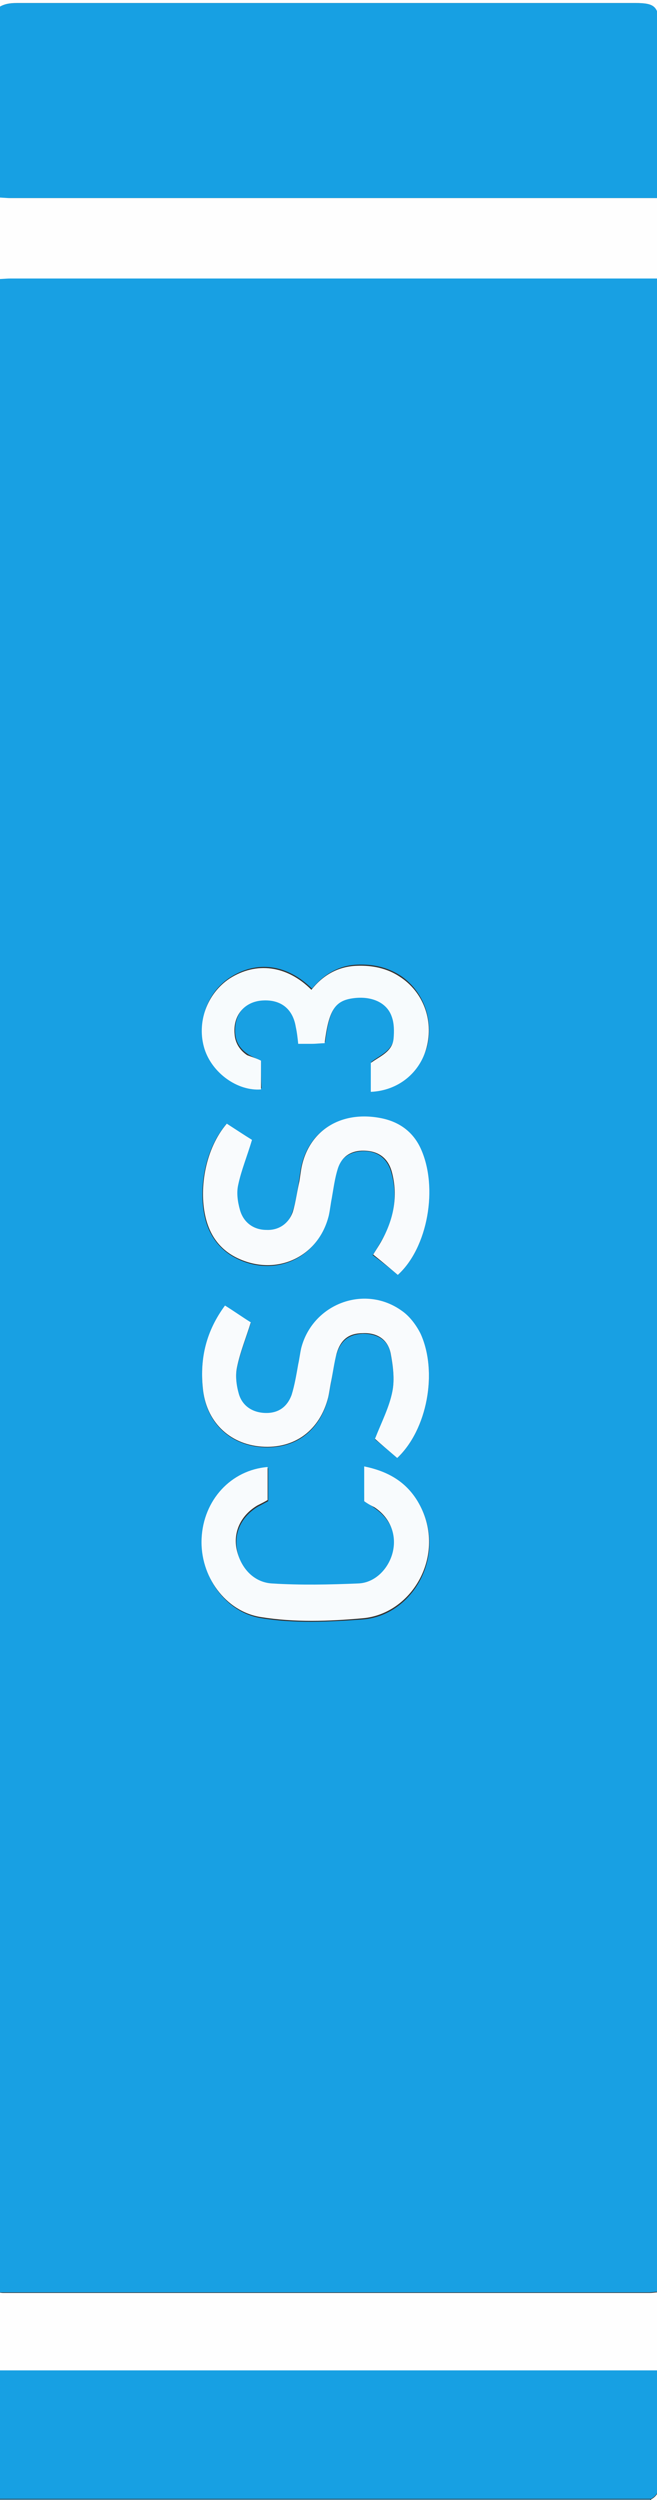 <?xml version="1.0" encoding="utf-8"?>
<!-- Generator: Adobe Illustrator 24.0.1, SVG Export Plug-In . SVG Version: 6.00 Build 0)  -->
<svg version="1.1" id="Layer_1" xmlns="http://www.w3.org/2000/svg" xmlns:xlink="http://www.w3.org/1999/xlink" x="0px" y="0px"
	 viewBox="0 0 109.5 416.5" style="enable-background:new 0 0 109.5 416.5;" xml:space="preserve">
<rect x="0" y="0" width="109.5" height="416.5" fill="#333333" stroke="none"/>
<style type="text/css">
	.st0{fill:#17A0E3;}
	.st1{fill:#FEFEFE;}
	.st2{fill:#25A5E5;}
	.st3{fill:#65C0EC;}
	.st4{fill:#26A6E5;}
	.st5{fill:#18A0E3;}
	.st6{fill:#F9FBFD;}
	.st7{fill:#F8FBFD;}
	.st8{fill:#F7FBFD;}
</style>
<g id="Wq5LLZ.tif">
	<g>
		<g>
			<path class="st0" d="M-1,3c0-0.3,0-0.7,0-1c1-1.3,2.4-1.5,4-1.5c34.3,0,68.7,0,103,0c3.1,0,3.9,0.7,3.9,3.7c0,9,0,18,0,27
				c0,0.5-0.1,1.1-0.2,1.8c-0.9,0-1.6,0-2.4,0c-35.2,0-70.4,0-105.5,0c-0.7,0-1.5,0-2.2-0.1c0-9,0-18,0-27C-0.5,4.9-0.8,3.9-1,3z"/>
			<path class="st1" d="M-0.5,32.9c0.7,0,1.5,0.1,2.2,0.1c35.2,0,70.4,0,105.5,0c0.7,0,1.5,0,2.4,0c0.1-0.7,0.2-1.2,0.2-1.8
				c0-9,0-18,0-27c0-3.1-0.7-3.7-3.9-3.7c-34.3,0-68.7,0-103,0C1.4,0.5,0,0.7-1,2c0-0.8,0-1.7,0-2.5c37.2,0,74.3,0,111.5,0
				c0,139.1,0,278.3,0,417.4c-0.7,0-1.3,0-2,0c0-0.2,0-0.3,0-0.5c1.5-0.8,1.4-2.1,1.4-3.5c0-5.3,0-10.6,0-15.9c0-0.6-0.1-1.3-0.2-2
				c-37,0-73.8,0-110.7,0c0-4.3,0-8.7,0-13c0.2,0,0.3-0.1,0.5-0.1c0.3,0,0.7,0.1,1,0.1c35.9,0,71.8,0,107.8,0c0.5,0,0.9-0.1,1.4-0.1
				c0-111.9,0-223.5,0-335.4c-0.9,0-1.7,0-2.4,0c-35.2,0-70.3,0-105.5,0c-0.7,0-1.5,0-2.2,0.1c-0.2,0-0.3-0.1-0.5-0.1
				c0-4.5,0-9,0-13.5C-0.8,32.9-0.7,32.9-0.5,32.9z"/>
			<path class="st0" d="M-1,394.9c36.8,0,73.7,0,110.7,0c0.1,0.8,0.2,1.4,0.2,2c0,5.3,0,10.6,0,15.9c0,1.3,0.1,2.7-1.4,3.5
				c-0.9,0-1.8,0-2.7,0c-34.2,0-68.3,0-102.5,0c-1.4,0-2.8,0-4.2,0C-1,409.2-1,402.1-1,394.9z"/>
			<path class="st2" d="M-1,46.4c0.2,0,0.3,0.1,0.5,0.1c0,111.8,0,223.6,0,335.4c-0.2,0-0.3,0.1-0.5,0.1C-1,270.1-1,158.3-1,46.4z"
				/>
			<path class="st3" d="M-1,416.4c1.4,0,2.8,0,4.2,0c34.2,0,68.3,0,102.5,0c0.9,0,1.8,0,2.7,0c0,0.2,0,0.3,0,0.5
				c-35.8,0-71.7,0-107.5,0C0.3,416.9-0.5,417.4-1,416.4z"/>
			<path class="st4" d="M-0.5,32.9c-0.2,0-0.3,0.1-0.5,0.1c0-10,0-20,0-30c0.2,0.9,0.5,1.9,0.5,2.8C-0.5,14.8-0.5,23.9-0.5,32.9z"/>
			<path class="st5" d="M-0.5,381.9c0-111.8,0-223.6,0-335.4c0.7,0,1.5-0.1,2.2-0.1c35.2,0,70.3,0,105.5,0c0.7,0,1.5,0,2.4,0
				c0,111.8,0,223.5,0,335.4c-0.5,0-1,0.1-1.4,0.1c-35.9,0-71.8,0-107.8,0C0.2,381.9-0.2,381.9-0.5,381.9z M66.3,212.4
				c5-4.5,6.8-14.6,3.7-21c-1.3-2.7-3.5-4.4-6.5-5c-7-1.4-12.3,2.2-13.4,8.5c-0.1,0.7-0.2,1.3-0.3,2c-0.3,1.7-0.5,3.5-1.1,5.1
				c-0.7,2.1-2.4,3.1-4.4,3c-2.2-0.1-3.9-1.2-4.4-3.3c-0.4-1.3-0.6-2.8-0.3-4.2c0.5-2.5,1.4-4.9,2.3-7.5c-1.3-0.8-2.7-1.8-4.2-2.7
				c-3.6,4.2-4.6,10.7-3.6,15.3c0.7,3.3,2.6,5.8,5.6,7.2c6.4,3,13.3-0.3,15-7.2c0.2-1,0.3-2,0.5-2.9c0.3-1.6,0.5-3.3,1-4.9
				c0.6-1.9,2-2.8,3.9-3c2.5-0.2,4.4,1,5.1,3.5c1.2,4.2,0.4,8.1-1.8,11.7c-0.4,0.7-0.8,1.4-1.3,2.1C63.6,210.2,65,211.3,66.3,212.4z
				 M66.2,242.9c5-4.7,6.8-14.3,3.9-20.6c-0.7-1.4-1.8-2.9-3.1-3.8c-6.2-4.5-14.9-1.2-16.8,6.2c-0.2,0.9-0.3,1.8-0.5,2.7
				c-0.3,1.7-0.6,3.5-1.1,5.1c-0.6,1.9-2.1,2.9-4.2,3c-2.1,0-4-1.1-4.6-3.2c-0.4-1.4-0.6-3-0.3-4.4c0.5-2.5,1.5-4.9,2.3-7.5
				c-1.3-0.8-2.7-1.8-4.3-2.8c-3.1,4.2-4.2,8.7-3.7,13.7c0.5,5.6,4.4,9.4,9.8,9.8c5.6,0.4,9.7-2.7,11.1-8.2c0.2-0.9,0.3-1.8,0.5-2.7
				c0.3-1.5,0.4-3.1,0.9-4.6c0.7-2.3,2.1-3.3,4.4-3.4c2.3,0,4.2,1,4.6,3.3c0.4,2.1,0.7,4.3,0.3,6.4c-0.5,2.6-1.8,5.1-2.9,7.9
				C63.5,240.6,64.8,241.7,66.2,242.9z M60.7,250.1c0.7,0.4,1.3,0.8,1.8,1.2c2.6,1.8,3.7,4.5,3.1,7.3c-0.6,2.8-2.9,5.2-5.8,5.4
				c-4.8,0.2-9.6,0.3-14.4,0c-3.1-0.2-5.4-2.7-5.9-5.9c-0.5-2.8,0.8-5.5,3.5-7.1c0.6-0.3,1.1-0.6,1.7-0.9c0-1.9,0-3.7,0-5.5
				c-6.1,0.5-10.6,5.5-11,11.9c-0.3,6.3,4,12.2,9.9,13.1c5.6,0.9,11.2,0.6,16.9,0.2c8.5-0.7,14.2-11,9.2-19.5c-2-3.3-5-5-8.9-5.8
				c0,0.8,0,1.2,0,1.6C60.7,247.3,60.7,248.6,60.7,250.1z M43.5,176.7c-0.9-0.4-1.6-0.7-2.2-1.1c-1.2-0.8-2-1.9-2.1-3.5
				c-0.2-3,1.5-5.2,4.4-5.6c3.2-0.4,5.3,1.2,5.8,4.4c0.1,0.9,0.3,1.9,0.4,2.8c0.9,0,1.6,0,2.3,0c0.7,0,1.4-0.1,2.1-0.1
				c0.7-5.5,1.7-7,4.8-7.5c3-0.4,5.6,0.7,6.4,3.1c0.4,1.1,0.4,2.4,0.3,3.6c-0.3,2.3-2.4,3-3.8,4.1c0,1.7,0,3.3,0,4.8
				c4.5-0.3,8.2-3.3,9.3-7.4c1.1-4.5-0.7-9.3-4.5-11.8c-2.2-1.4-4.6-1.9-7.1-1.8c-3.1,0.1-5.6,1.6-7.6,4c-4.2-4.1-9.2-4.7-13.6-1.9
				c-3.9,2.5-5.6,7.4-4.2,11.8c1.3,4,5.5,7.1,9.4,6.7C43.5,180,43.5,178.4,43.5,176.7z"/>
			<path class="st6" d="M66.3,212.4c-1.3-1.1-2.6-2.2-4.1-3.4c0.5-0.8,0.9-1.4,1.3-2.1c2.1-3.7,2.9-7.6,1.8-11.7
				c-0.7-2.5-2.5-3.6-5.1-3.5c-1.9,0.1-3.3,1.1-3.9,3c-0.5,1.6-0.7,3.2-1,4.9c-0.2,1-0.3,2-0.5,2.9c-1.7,6.9-8.6,10.1-15,7.2
				c-3.1-1.4-4.9-3.9-5.6-7.2c-1-4.6,0-11.1,3.6-15.3c1.4,0.9,2.9,1.9,4.2,2.7c-0.8,2.7-1.8,5.1-2.3,7.5c-0.3,1.3-0.1,2.8,0.3,4.2
				c0.6,2.1,2.3,3.3,4.4,3.3c2,0.1,3.7-1,4.4-3c0.5-1.6,0.7-3.4,1.1-5.1c0.1-0.7,0.2-1.3,0.3-2c1.1-6.3,6.5-9.9,13.4-8.5
				c2.9,0.6,5.2,2.2,6.5,5C73.1,197.8,71.3,207.9,66.3,212.4z"/>
			<path class="st6" d="M66.2,242.9c-1.4-1.2-2.7-2.3-3.7-3.2c1.1-2.8,2.4-5.3,2.9-7.9c0.4-2,0.1-4.3-0.3-6.4
				c-0.5-2.3-2.3-3.4-4.6-3.3c-2.3,0-3.7,1-4.4,3.4c-0.4,1.5-0.6,3.1-0.9,4.6c-0.2,0.9-0.3,1.8-0.5,2.7c-1.4,5.5-5.6,8.6-11.1,8.2
				c-5.4-0.4-9.3-4.2-9.8-9.8c-0.5-5,0.6-9.5,3.7-13.7c1.6,1,3,2,4.3,2.8c-0.8,2.6-1.8,5-2.3,7.5c-0.3,1.4-0.1,3,0.3,4.4
				c0.6,2.1,2.4,3.2,4.6,3.2c2.1,0,3.5-1.1,4.2-3c0.5-1.6,0.8-3.4,1.1-5.1c0.2-0.9,0.3-1.8,0.5-2.7c1.9-7.4,10.6-10.7,16.8-6.2
				c1.3,0.9,2.4,2.4,3.1,3.8C73,228.6,71.2,238.2,66.2,242.9z"/>
			<path class="st7" d="M60.7,250.1c0-1.5,0-2.8,0-4.2c0-0.4,0-0.8,0-1.6c3.9,0.8,6.9,2.5,8.9,5.8c5.1,8.5-0.7,18.8-9.2,19.5
				c-5.6,0.5-11.3,0.7-16.9-0.2c-5.9-0.9-10.2-6.8-9.9-13.1c0.3-6.4,4.9-11.4,11-11.9c0,1.8,0,3.6,0,5.5c-0.5,0.3-1.1,0.6-1.7,0.9
				c-2.7,1.6-4,4.3-3.5,7.1c0.6,3.2,2.8,5.7,5.9,5.9c4.8,0.3,9.6,0.2,14.4,0c2.9-0.1,5.2-2.6,5.8-5.4c0.6-2.8-0.5-5.6-3.1-7.3
				C62,250.9,61.4,250.6,60.7,250.1z"/>
			<path class="st8" d="M43.5,176.7c0,1.7,0,3.2,0,4.8c-3.9,0.3-8.1-2.7-9.4-6.7c-1.4-4.4,0.4-9.3,4.2-11.8
				c4.4-2.8,9.5-2.2,13.6,1.9c1.9-2.4,4.4-3.9,7.6-4c2.5-0.1,5,0.4,7.1,1.8c3.9,2.5,5.7,7.2,4.5,11.8c-1.1,4.2-4.7,7.2-9.3,7.4
				c0-1.6,0-3.1,0-4.8c1.4-1.1,3.6-1.8,3.8-4.1c0.1-1.2,0.1-2.5-0.3-3.6c-0.8-2.4-3.4-3.5-6.4-3.1c-3.1,0.4-4.1,2-4.8,7.5
				c-0.7,0-1.4,0.1-2.1,0.1c-0.7,0-1.3,0-2.3,0c-0.1-1-0.2-1.9-0.4-2.8c-0.5-3.1-2.6-4.7-5.8-4.4c-2.9,0.3-4.7,2.6-4.4,5.6
				c0.1,1.5,0.9,2.7,2.1,3.5C42,176.1,42.7,176.3,43.5,176.7z"/>
		</g>
	</g>
</g>
</svg>
